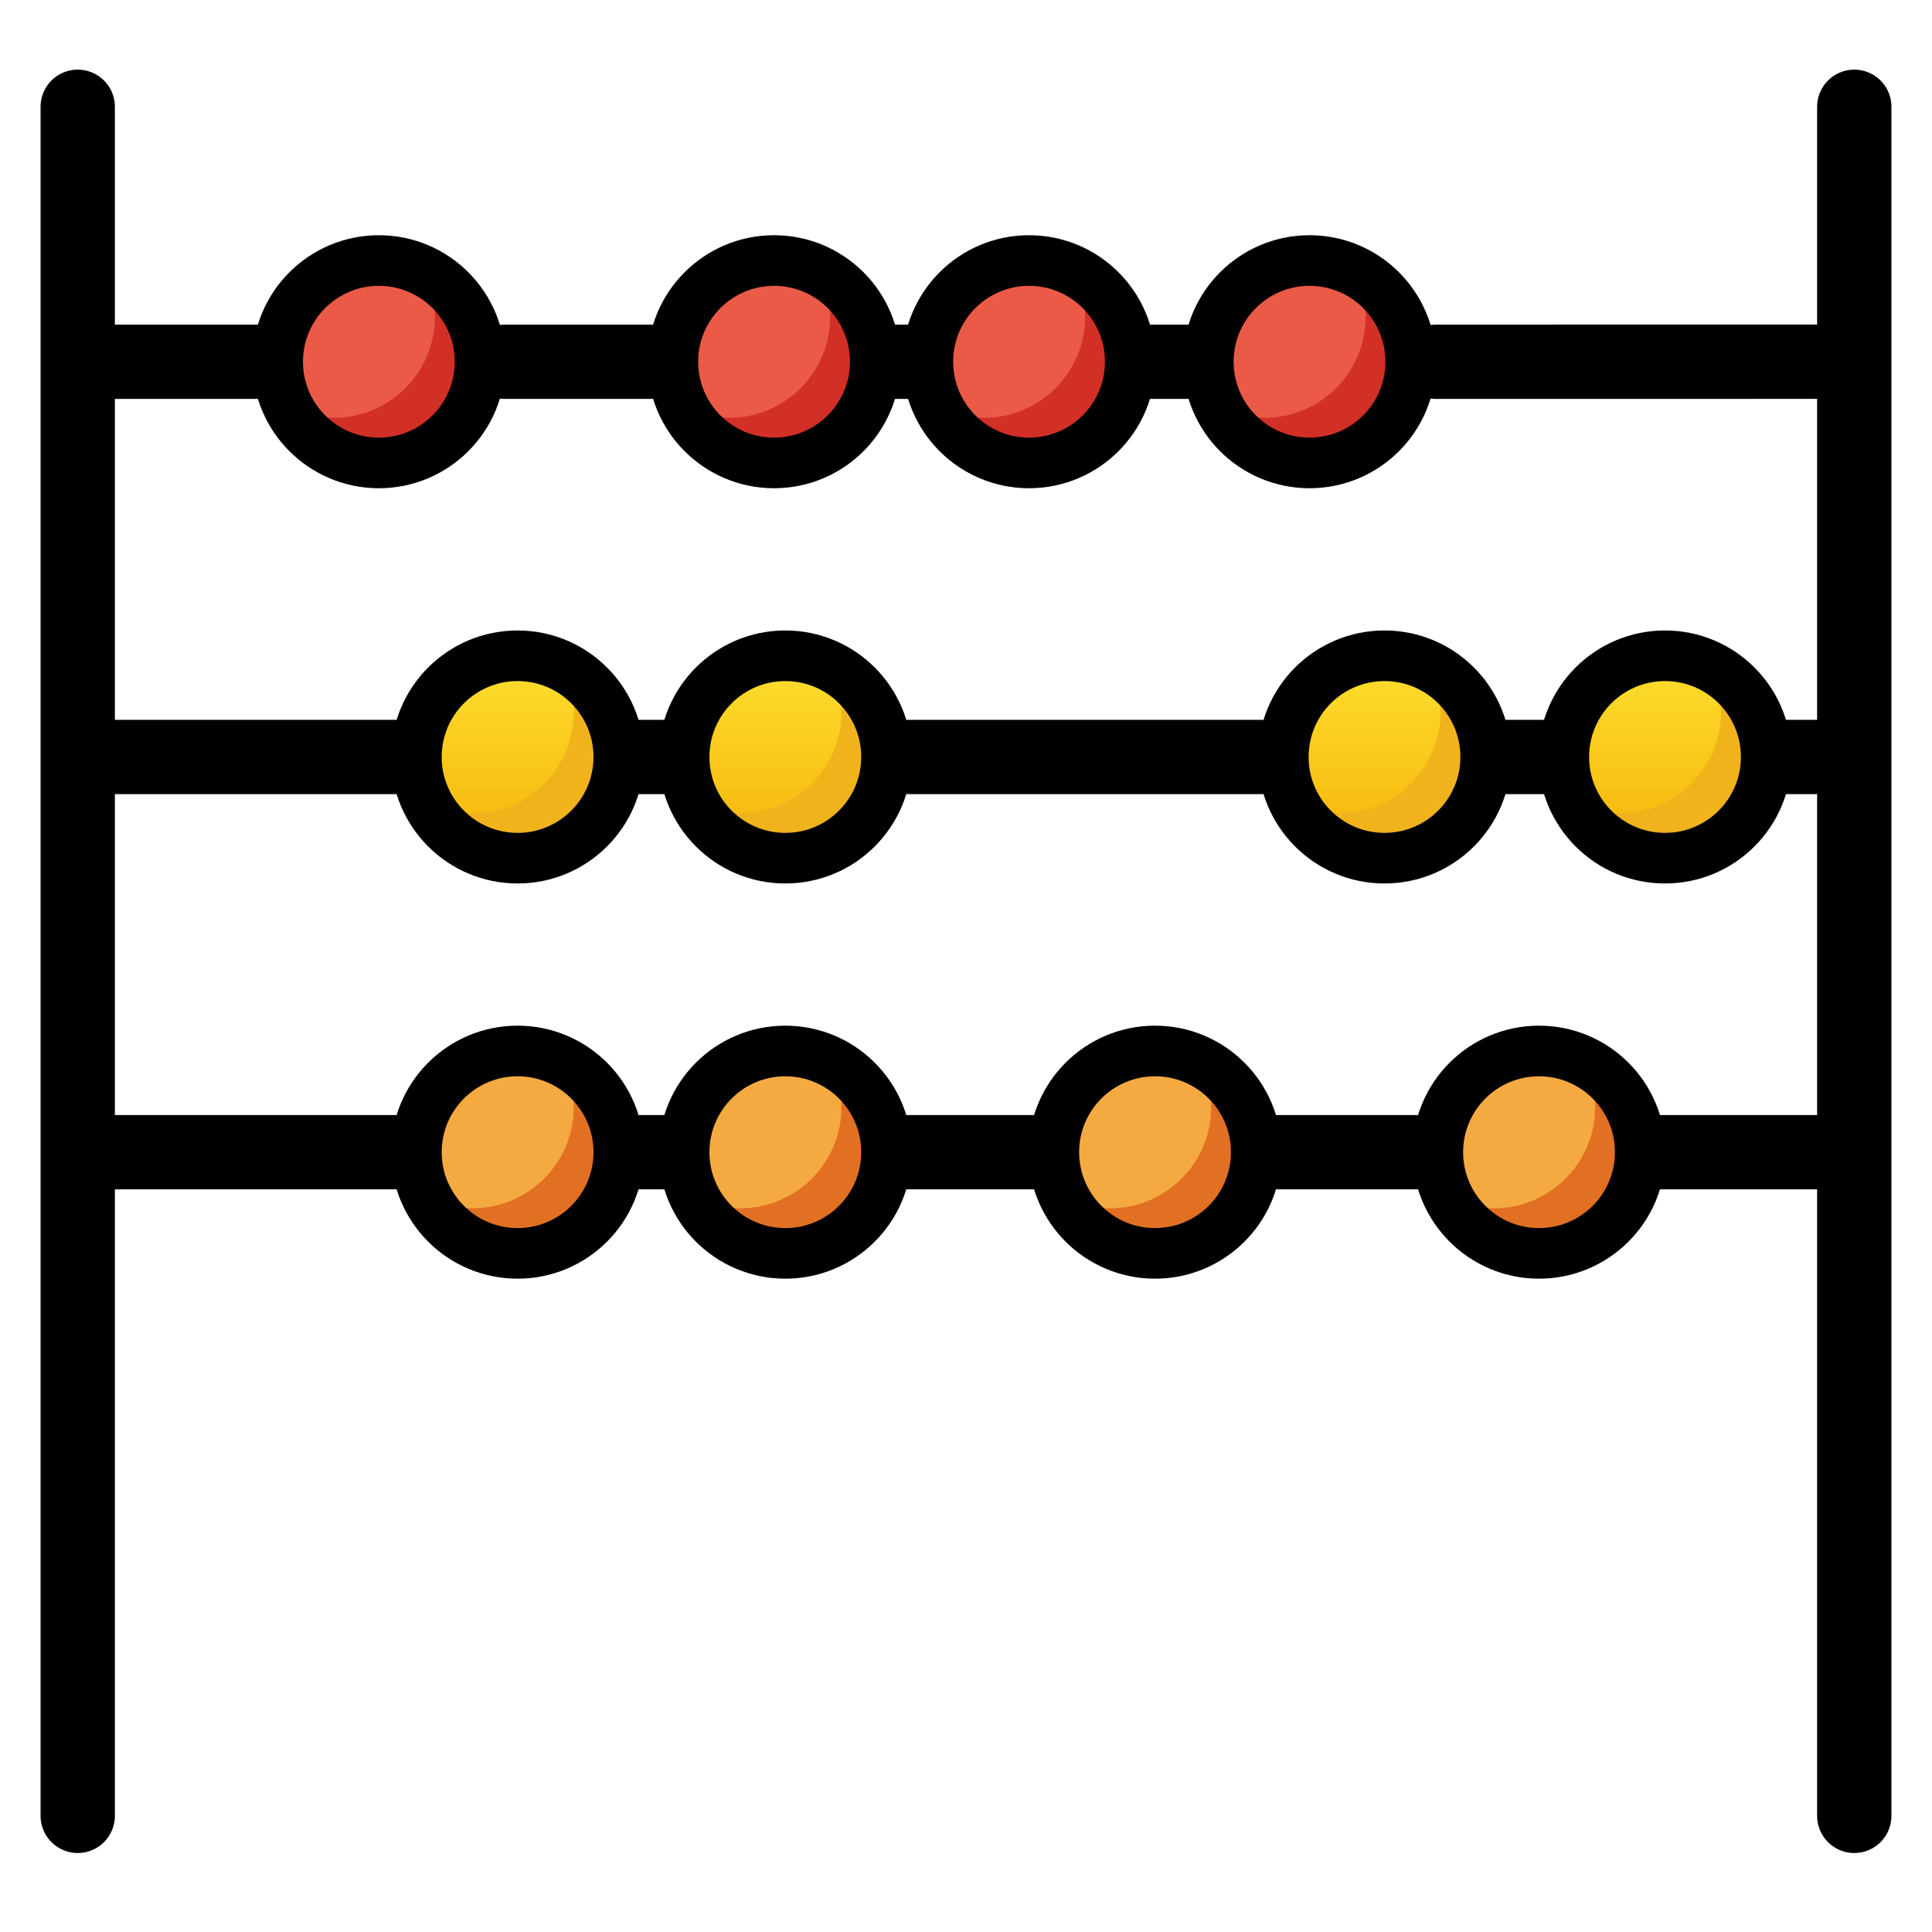 <svg id="emoji" viewBox="10 10 52 52" xmlns="http://www.w3.org/2000/svg">
<defs>
    <linearGradient id="yellow-gradient" x1="0%" y1="0%" x2="0%" y2="100%">
      <stop style="stop-color:#FDE02F;stop-opacity:1;" offset="0%" />
      <stop style="stop-color:#F7B209;stop-opacity:1;" offset="100%" />
    </linearGradient>
  </defs>
  <g id="color">
    <circle cx="20.197" cy="19.736" r="2.724" fill="#ea5a47"/>
    <path fill="#d22f27" d="M21.276,17.057a2.721,2.721,0,0,1-3.759,3.759,2.722,2.722,0,1,0,3.759-3.759Z"/>
    <circle cx="30.834" cy="19.736" r="2.724" fill="#ea5a47"/>
    <path fill="#d22f27" d="M31.914,17.057a2.721,2.721,0,0,1-3.759,3.759,2.722,2.722,0,1,0,3.759-3.759Z"/>
    <circle cx="37.697" cy="19.736" r="2.724" fill="#ea5a47"/>
    <path fill="#d22f27" d="M38.777,17.057a2.721,2.721,0,0,1-3.759,3.759,2.722,2.722,0,1,0,3.759-3.759Z"/>
    <circle cx="45.246" cy="19.736" r="2.724" fill="#ea5a47"/>
    <path fill="#d22f27" d="M46.326,17.057a2.721,2.721,0,0,1-3.759,3.759,2.722,2.722,0,1,0,3.759-3.759Z"/>
    <circle cx="23.931" cy="30.374" r="2.724" fill="url(#yellow-gradient)"/>
    <path fill="#f1b31c" d="M25.011,27.695a2.721,2.721,0,0,1-3.759,3.759,2.722,2.722,0,1,0,3.759-3.759Z"/>
    <circle cx="31.137" cy="30.374" r="2.724" fill="url(#yellow-gradient)"/>
    <path fill="#f1b31c" d="M32.217,27.695a2.721,2.721,0,0,1-3.759,3.759,2.722,2.722,0,1,0,3.759-3.759Z"/>
    <circle cx="47.264" cy="30.374" r="2.724" fill="url(#yellow-gradient)"/>
    <path fill="#f1b31c" d="M48.344,27.695a2.721,2.721,0,0,1-3.759,3.759,2.722,2.722,0,1,0,3.759-3.759Z"/>
    <circle cx="54.814" cy="30.374" r="2.724" fill="url(#yellow-gradient)"/>
    <path fill="#f1b31c" d="M55.893,27.695a2.721,2.721,0,0,1-3.759,3.759,2.722,2.722,0,1,0,3.759-3.759Z"/>
    <circle cx="23.931" cy="41.011" r="2.724" fill="#f4aa41"/>
    <path fill="#e27022" d="M25.011,38.332a2.721,2.721,0,0,1-3.759,3.759,2.722,2.722,0,1,0,3.759-3.759Z"/>
    <circle cx="31.137" cy="41.011" r="2.724" fill="#f4aa41"/>
    <path fill="#e27022" d="M32.217,38.332a2.721,2.721,0,0,1-3.759,3.759,2.722,2.722,0,1,0,3.759-3.759Z"/>
    <circle cx="41.088" cy="41.011" r="2.724" fill="#f4aa41"/>
    <path fill="#e27022" d="M42.168,38.332a2.721,2.721,0,0,1-3.759,3.759,2.722,2.722,0,1,0,3.759-3.759Z"/>
    <circle cx="51.423" cy="41.011" r="2.724" fill="#f4aa41"/>
    <path fill="#e27022" d="M52.502,38.332a2.721,2.721,0,0,1-3.759,3.759,2.722,2.722,0,1,0,3.759-3.759Z"/>
  </g>
  <g id="line">
    <line x1="12.092" x2="12.092" y1="58.874" y2="12.874" fill="none" stroke="#000" stroke-linecap="round" stroke-linejoin="round" stroke-width="2"/>
    <line x1="48.651" x2="59.546" y1="19.737" y2="19.736" fill="none" stroke="#000" stroke-linecap="round" stroke-linejoin="round" stroke-width="2"/>
    <line x1="41.023" x2="41.892" y1="19.737" y2="19.737" fill="none" stroke="#000" stroke-linecap="round" stroke-linejoin="round" stroke-width="2"/>
    <line x1="34.144" x2="34.407" y1="19.737" y2="19.737" fill="none" stroke="#000" stroke-linecap="round" stroke-linejoin="round" stroke-width="2"/>
    <line x1="23.586" x2="27.473" y1="19.737" y2="19.737" fill="none" stroke="#000" stroke-linecap="round" stroke-linejoin="round" stroke-width="2"/>
    <line x1="12.859" x2="16.891" y1="19.737" y2="19.737" fill="none" stroke="#000" stroke-linecap="round" stroke-linejoin="round" stroke-width="2"/>
    <line x1="59.908" x2="59.908" y1="58.874" y2="12.874" fill="none" stroke="#000" stroke-linecap="round" stroke-linejoin="round" stroke-width="2"/>
    <circle cx="20.197" cy="19.736" r="2.724" fill="none" stroke="#000" stroke-miterlimit="10" stroke-width="1.362"/>
    <circle cx="30.834" cy="19.736" r="2.724" fill="none" stroke="#000" stroke-miterlimit="10" stroke-width="1.362"/>
    <circle cx="37.697" cy="19.736" r="2.724" fill="none" stroke="#000" stroke-miterlimit="10" stroke-width="1.362"/>
    <circle cx="45.246" cy="19.736" r="2.724" fill="none" stroke="#000" stroke-miterlimit="10" stroke-width="1.362"/>
    <line x1="58.075" x2="58.859" y1="30.374" y2="30.374" fill="none" stroke="#000" stroke-linecap="round" stroke-linejoin="round" stroke-width="2"/>
    <line x1="50.557" x2="51.542" y1="30.374" y2="30.374" fill="none" stroke="#000" stroke-linecap="round" stroke-linejoin="round" stroke-width="2"/>
    <line x1="34.48" x2="43.922" y1="30.374" y2="30.374" fill="none" stroke="#000" stroke-linecap="round" stroke-linejoin="round" stroke-width="2"/>
    <line x1="27.183" x2="27.885" y1="30.374" y2="30.374" fill="none" stroke="#000" stroke-linecap="round" stroke-linejoin="round" stroke-width="2"/>
    <line x1="12.859" x2="20.634" y1="30.374" y2="30.374" fill="none" stroke="#000" stroke-linecap="round" stroke-linejoin="round" stroke-width="2"/>
    <circle cx="23.931" cy="30.374" r="2.724" fill="none" stroke="#000" stroke-miterlimit="10" stroke-width="1.362"/>
    <circle cx="31.137" cy="30.374" r="2.724" fill="none" stroke="#000" stroke-miterlimit="10" stroke-width="1.362"/>
    <circle cx="47.264" cy="30.374" r="2.724" fill="none" stroke="#000" stroke-miterlimit="10" stroke-width="1.362"/>
    <circle cx="54.814" cy="30.374" r="2.724" fill="none" stroke="#000" stroke-miterlimit="10" stroke-width="1.362"/>
    <line x1="54.76" x2="58.859" y1="41.011" y2="41.011" fill="none" stroke="#000" stroke-linecap="round" stroke-linejoin="round" stroke-width="2"/>
    <line x1="44.44" x2="48.071" y1="41.011" y2="41.011" fill="none" stroke="#000" stroke-linecap="round" stroke-linejoin="round" stroke-width="2"/>
    <line x1="34.458" x2="37.791" y1="41.011" y2="41.011" fill="none" stroke="#000" stroke-linecap="round" stroke-linejoin="round" stroke-width="2"/>
    <line x1="27.252" x2="27.812" y1="41.011" y2="41.011" fill="none" stroke="#000" stroke-linecap="round" stroke-linejoin="round" stroke-width="2"/>
    <line x1="12.859" x2="20.606" y1="41.011" y2="41.011" fill="none" stroke="#000" stroke-linecap="round" stroke-linejoin="round" stroke-width="2"/>
    <circle cx="23.931" cy="41.011" r="2.724" fill="none" stroke="#000" stroke-miterlimit="10" stroke-width="1.362"/>
    <circle cx="31.137" cy="41.011" r="2.724" fill="none" stroke="#000" stroke-miterlimit="10" stroke-width="1.362"/>
    <circle cx="41.088" cy="41.011" r="2.724" fill="none" stroke="#000" stroke-miterlimit="10" stroke-width="1.362"/>
    <circle cx="51.423" cy="41.011" r="2.724" fill="none" stroke="#000" stroke-miterlimit="10" stroke-width="1.362"/>
  </g>
</svg>
